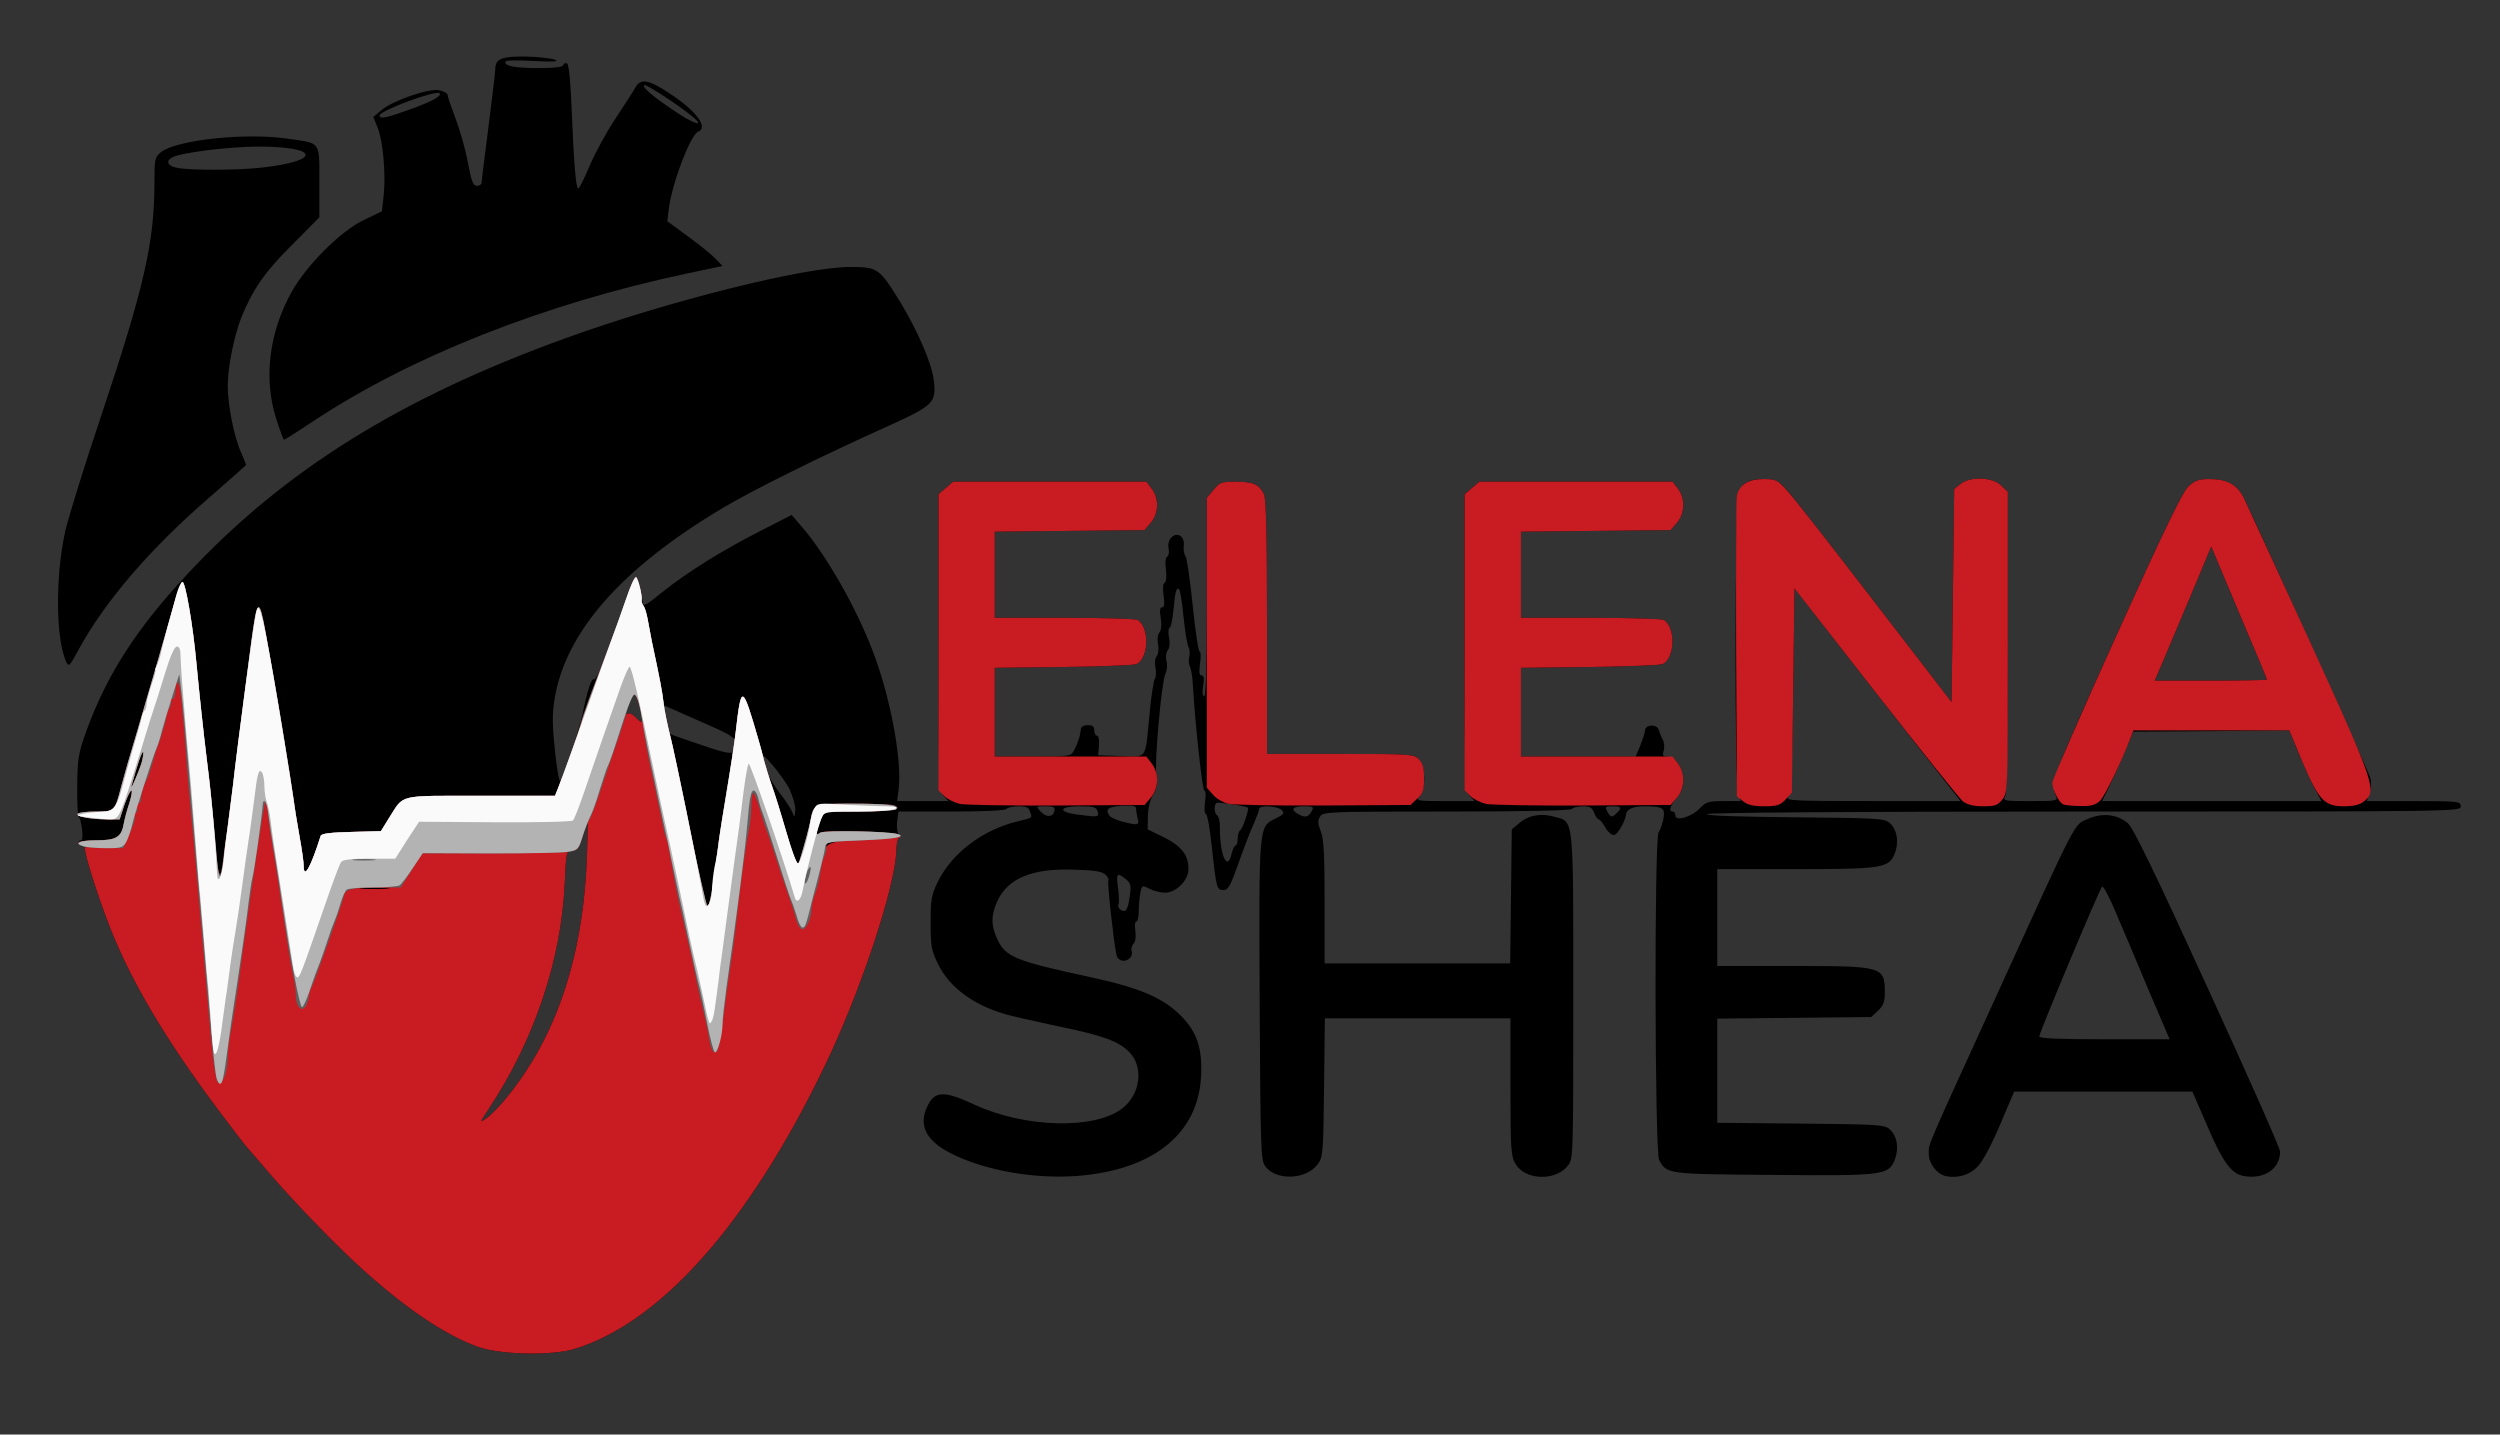 <!DOCTYPE svg PUBLIC "-//W3C//DTD SVG 20010904//EN" "http://www.w3.org/TR/2001/REC-SVG-20010904/DTD/svg10.dtd">
<svg version="1.0" xmlns="http://www.w3.org/2000/svg" width="955px" height="548px" viewBox="0 0 9550 5480" preserveAspectRatio="xMidYMid meet">
<rect x="0" y="0" width="9550" height="5480" fill="#333333" stroke="none"/>
<g id="layer101" fill="#000000" stroke="none">
 <path d="M1829 5146 c-129 -45 -288 -153 -466 -317 -103 -95 -267 -266 -358 -375 -28 -32 -56 -65 -63 -73 -7 -7 -57 -73 -112 -146 -199 -266 -333 -493 -413 -700 -50 -130 -98 -285 -92 -296 4 -5 -1 -9 -9 -9 -9 0 -16 -4 -16 -10 0 -5 5 -10 10 -10 11 0 2 -81 -10 -90 -3 -3 -6 -57 -5 -120 1 -103 5 -124 34 -205 78 -216 192 -393 384 -599 369 -397 814 -675 1447 -904 392 -142 912 -272 1086 -272 108 0 112 2 196 139 63 104 118 231 125 293 10 87 1 96 -180 178 -258 116 -513 243 -627 311 -388 231 -602 476 -642 732 -9 59 -8 101 2 196 7 67 16 118 20 114 14 -16 72 -190 86 -258 18 -91 34 -136 43 -130 5 2 20 -26 34 -63 49 -129 85 -227 102 -280 9 -28 20 -50 25 -47 7 4 22 61 24 92 2 23 10 19 81 -39 92 -73 221 -154 370 -230 l119 -61 38 44 c92 106 208 308 271 474 67 172 113 416 100 528 l-6 47 98 0 98 0 -19 -21 c-18 -20 -19 -45 -19 -586 l0 -565 28 -24 28 -24 369 0 369 0 20 26 c29 37 28 95 -3 131 l-24 28 -286 3 -286 3 0 165 0 164 268 0 c147 0 272 4 278 8 46 30 43 146 -5 169 -9 4 -134 9 -278 11 l-263 3 0 170 0 169 145 0 c139 0 145 -1 157 -22 7 -13 13 -26 14 -30 1 -5 3 -10 4 -13 4 -8 7 -24 9 -40 1 -9 11 -15 26 -15 18 0 25 5 25 20 0 11 5 20 10 20 6 0 10 16 8 38 l-3 37 87 3 c102 3 92 18 109 -158 6 -69 16 -130 20 -136 5 -6 6 -25 3 -43 -4 -18 -2 -37 5 -45 6 -7 8 -26 5 -45 -4 -18 -2 -37 5 -45 7 -9 9 -29 5 -55 -5 -29 -3 -41 5 -41 9 0 10 -13 6 -44 -4 -27 -3 -46 4 -50 6 -4 8 -24 5 -50 -4 -27 -2 -46 5 -50 6 -4 8 -18 5 -31 -8 -32 21 -63 45 -48 10 7 15 21 13 38 -2 15 1 32 6 38 6 7 18 92 28 189 10 98 22 178 27 178 4 0 5 20 1 45 -4 33 -3 45 6 45 9 0 11 11 6 40 -4 25 -2 40 4 40 7 0 10 -130 10 -379 l0 -379 26 -31 c24 -29 31 -31 87 -31 65 1 86 10 105 47 9 16 12 157 12 507 l0 486 280 0 c267 0 281 1 300 20 26 26 28 114 3 142 -15 17 -12 18 97 18 l113 0 -19 -21 c-18 -20 -19 -45 -19 -586 l0 -565 28 -24 28 -24 369 0 369 0 20 26 c29 37 28 95 -3 131 l-24 28 -286 3 -286 3 0 165 0 164 268 0 c147 0 272 4 278 8 46 30 43 146 -5 169 -9 4 -134 9 -278 11 l-263 3 0 170 0 169 219 0 219 0 18 -42 c9 -24 18 -50 18 -58 1 -23 45 -25 52 -3 3 10 10 28 16 39 6 12 7 31 3 43 -5 17 -2 21 14 21 29 0 61 46 61 91 0 25 -8 47 -25 67 -26 31 -32 52 -15 52 6 0 10 7 10 15 0 24 61 6 93 -27 24 -25 34 -28 92 -28 l65 0 -10 -26 c-15 -39 -13 -1129 2 -1157 19 -36 40 -46 94 -47 48 0 54 3 90 42 22 24 172 216 334 427 l295 383 5 -407 5 -407 24 -19 c36 -30 124 -27 156 6 l25 24 0 571 c0 375 -4 578 -10 591 -10 18 -6 19 96 19 97 0 106 -1 99 -17 -23 -54 -17 -69 229 -614 184 -407 254 -551 276 -571 25 -23 40 -28 81 -28 66 0 104 21 130 71 41 82 479 1050 485 1074 3 14 1 38 -4 55 l-11 30 180 0 c172 0 179 1 179 20 0 20 -7 20 -1440 20 -916 0 -1440 4 -1440 10 0 6 131 10 339 12 316 3 340 4 360 22 29 26 36 75 18 119 -23 53 -49 57 -384 57 l-293 0 0 185 0 185 285 0 c350 0 355 1 355 104 0 33 -6 48 -26 67 l-26 24 -294 3 -294 3 0 199 0 199 319 3 c296 3 320 4 340 22 29 26 36 75 18 119 -24 56 -45 59 -470 55 -400 -3 -400 -3 -429 -57 -17 -32 -19 -1230 -2 -1252 6 -8 14 -30 18 -50 8 -43 -1 -49 -74 -49 -43 0 -67 11 -69 33 -3 26 -33 77 -46 77 -9 0 -24 -13 -33 -30 -9 -16 -20 -30 -25 -30 -4 0 -12 -11 -17 -25 -8 -20 -16 -25 -44 -25 -19 0 -38 5 -41 10 -4 6 -174 10 -478 10 -457 0 -473 1 -484 19 -10 16 -9 27 2 55 12 28 15 86 15 271 l0 235 355 0 354 0 3 -256 3 -256 28 -23 c35 -31 83 -40 135 -25 75 20 72 -10 72 688 0 610 0 620 -21 645 -46 59 -162 56 -199 -6 -18 -30 -20 -52 -20 -294 l0 -263 -354 0 -355 0 -3 264 c-3 250 -4 266 -24 293 -45 61 -163 64 -202 6 -16 -25 -17 -76 -20 -628 -3 -674 -4 -667 60 -698 33 -16 36 -21 24 -33 -17 -16 -86 -19 -86 -4 0 6 -9 29 -19 53 -11 23 -37 90 -58 149 -32 91 -41 108 -59 108 -26 0 -28 -7 -45 -167 -7 -68 -17 -123 -22 -123 -6 0 -7 -19 -4 -45 4 -25 3 -45 -2 -45 -8 0 -35 -248 -45 -415 -1 -22 -6 -48 -10 -58 -5 -9 -6 -27 -3 -38 3 -12 2 -29 -3 -38 -5 -9 -13 -60 -19 -115 -5 -54 -13 -101 -16 -104 -11 -11 -16 7 -22 74 -3 38 -10 71 -15 72 -5 2 -6 19 -2 38 4 21 2 40 -5 48 -7 8 -9 25 -5 41 4 15 2 36 -4 48 -15 32 -42 334 -35 389 4 36 1 54 -12 75 -11 16 -19 48 -20 79 l-1 52 45 22 c82 38 111 73 111 130 0 43 -47 90 -90 90 -17 0 -44 -7 -59 -15 -28 -14 -29 -14 -35 17 -3 17 -6 48 -6 69 0 22 -4 39 -9 39 -6 0 -7 16 -4 35 3 21 1 41 -7 50 -7 8 -10 21 -7 29 3 7 0 19 -6 25 -19 19 -46 13 -52 -11 -11 -50 -36 -280 -31 -285 3 -3 -2 -13 -11 -22 -13 -12 -41 -17 -120 -19 -160 -6 -254 33 -294 122 -23 52 -24 90 0 142 32 70 66 84 363 148 183 40 271 78 338 145 63 63 84 126 78 235 -12 210 -171 345 -441 375 -175 20 -384 -15 -520 -86 -93 -49 -120 -109 -82 -182 27 -54 64 -54 176 -2 191 89 458 97 565 16 70 -53 84 -158 29 -215 -40 -42 -103 -65 -270 -99 -83 -18 -175 -38 -205 -47 -123 -36 -213 -102 -257 -192 -25 -51 -28 -68 -28 -157 0 -90 3 -106 28 -158 54 -108 169 -196 302 -229 62 -15 58 -12 50 -37 -5 -17 -15 -21 -45 -21 -21 0 -42 5 -45 10 -4 6 -85 10 -209 10 l-204 0 -5 38 c-2 20 0 43 6 50 5 6 6 12 1 12 -5 0 -9 21 -10 48 -3 137 -136 539 -273 823 -290 603 -629 984 -960 1083 -86 25 -278 21 -362 -8z m97 -942 c201 -240 306 -556 317 -957 l3 -118 -18 61 c-16 51 -22 60 -42 60 -23 0 -23 3 -29 128 -13 289 -117 597 -288 855 -38 57 -38 58 -10 38 16 -11 46 -42 67 -67z m2389 -776 c7 -46 5 -54 -15 -70 -33 -27 -37 -23 -29 35 3 28 5 55 2 60 -6 11 6 27 22 27 8 0 16 -19 20 -52z m390 -168 c4 -16 10 -30 15 -30 4 0 8 -12 8 -26 0 -15 4 -29 10 -33 9 -5 35 -82 29 -86 -8 -6 -113 -22 -119 -18 -12 6 -10 41 2 48 6 4 10 23 10 43 -1 109 29 176 45 102z m-359 -132 c-3 -13 -6 -30 -6 -38 0 -12 -11 -14 -55 -12 -53 4 -64 13 -47 38 4 6 25 16 47 22 62 16 68 15 61 -10z m-1329 -111 c-23 -49 -120 -164 -103 -122 5 11 12 34 16 51 4 17 26 54 48 83 22 28 44 61 49 74 7 21 8 21 11 -6 2 -15 -8 -51 -21 -80z m1011 80 c3 -14 -4 -17 -34 -17 -37 0 -37 0 -19 20 22 24 48 22 53 -3z m165 3 c-5 -17 -14 -20 -70 -20 -76 0 -84 21 -12 31 84 11 88 11 82 -11z m817 0 c10 -18 8 -20 -30 -20 -42 0 -52 12 -22 29 26 16 40 13 52 -9z m1166 6 c21 -21 18 -26 -16 -26 -28 0 -30 2 -20 20 13 24 17 24 36 6z m1042 -393 c-149 -192 -292 -374 -317 -407 l-46 -59 -5 390 c-4 310 -8 393 -19 406 -12 16 11 17 322 17 l336 0 -271 -347z m1622 295 c-15 -29 -42 -90 -61 -135 l-34 -83 -298 3 -298 2 -38 90 c-21 50 -48 109 -60 133 l-21 42 419 0 419 0 -28 -52z m-6030 -168 c0 -23 -13 -31 -139 -86 l-138 -61 12 54 c7 30 14 55 16 57 2 2 56 21 119 42 120 41 130 40 130 -6z m-365 -132 c-12 -57 -29 -72 -39 -34 -3 13 -9 32 -13 42 -4 11 -3 15 5 10 6 -4 19 2 29 13 28 30 31 25 18 -31z m6215 -112 c0 -2 -34 -84 -76 -182 -41 -98 -89 -212 -106 -252 l-31 -74 -77 184 c-43 101 -91 216 -108 256 l-31 72 214 0 c118 0 215 -2 215 -4z"/>
 <path d="M7434 4493 c-34 -7 -66 -47 -66 -85 0 -42 -18 1 266 -621 307 -673 287 -634 342 -659 55 -24 111 -18 153 17 20 18 101 184 304 628 152 332 277 613 277 626 0 65 -59 106 -136 94 -50 -8 -82 -51 -144 -196 l-55 -127 -340 0 -341 0 -54 127 c-31 74 -67 141 -85 159 -30 32 -76 46 -121 37z m774 -710 c-43 -104 -100 -237 -125 -296 -25 -60 -49 -105 -53 -100 -11 11 -240 558 -240 572 0 8 74 11 249 11 l249 0 -80 -187z"/>
 <path d="M252 2526 c-39 -87 -41 -323 -3 -496 12 -52 73 -250 137 -440 165 -494 203 -662 204 -887 0 -97 1 -102 25 -122 61 -47 324 -75 486 -51 126 18 119 8 119 166 l0 134 -102 103 c-105 104 -151 170 -195 277 -29 73 -53 192 -53 265 0 71 24 194 50 251 11 26 20 48 20 50 0 1 -60 55 -133 118 -231 199 -405 401 -507 588 -35 65 -37 67 -48 44z m750 -1886 c228 -26 218 -80 -15 -80 -112 0 -295 23 -329 41 -26 14 -18 33 18 40 47 10 232 10 326 -1z"/>
 <path d="M1055 1599 c-49 -154 -27 -329 59 -484 58 -103 187 -232 275 -274 l70 -34 7 -64 c8 -80 -3 -206 -24 -257 l-16 -39 32 -27 c45 -37 182 -84 221 -75 17 4 31 12 31 18 0 7 14 47 30 89 16 42 38 118 47 167 14 74 20 91 35 91 10 0 18 -6 18 -14 0 -8 12 -103 26 -212 14 -110 26 -209 26 -221 1 -39 24 -48 117 -47 47 1 97 7 111 12 18 7 -5 9 -82 5 -72 -4 -108 -3 -108 4 0 16 37 23 132 23 57 0 88 -4 90 -12 2 -6 9 -9 15 -5 6 4 13 75 17 179 8 203 16 298 25 298 4 0 24 -40 44 -88 21 -49 65 -130 100 -182 34 -52 68 -104 75 -117 20 -35 52 -29 136 28 98 65 142 127 103 142 -29 11 -100 197 -112 294 l-6 48 79 58 c43 31 91 70 105 85 l27 28 -132 28 c-549 116 -1060 318 -1436 568 -56 37 -104 68 -107 68 -2 0 -16 -36 -30 -81z m1590 -1154 c-49 -41 -178 -125 -184 -120 -8 8 27 39 108 94 78 54 130 71 76 26z m-1082 -26 c85 -30 127 -53 116 -63 -13 -13 -229 67 -229 85 0 15 25 10 113 -22z"/>
 </g>
<g id="layer102" fill="#c91b22" stroke="none">
 <path d="M1829 5146 c-129 -45 -288 -153 -466 -317 -103 -95 -267 -266 -358 -375 -28 -32 -56 -65 -63 -73 -7 -7 -57 -73 -112 -146 -199 -266 -333 -493 -413 -700 -50 -130 -98 -285 -92 -296 4 -5 -1 -9 -9 -9 -9 0 -16 -4 -16 -10 0 -6 29 -10 68 -10 77 0 96 -12 105 -65 3 -16 12 -51 21 -77 8 -27 12 -48 8 -48 -5 0 -16 25 -27 55 l-18 55 -46 0 c-64 0 -122 -11 -115 -21 3 -5 34 -9 70 -9 73 0 72 1 98 -100 8 -30 35 -125 61 -210 51 -173 103 -353 139 -480 13 -46 28 -86 33 -87 11 -4 40 168 53 307 11 117 27 268 41 380 11 81 23 208 35 350 8 92 16 105 25 35 4 -33 12 -96 19 -140 6 -44 15 -114 20 -155 7 -65 33 -265 70 -550 22 -164 30 -170 54 -38 9 51 23 129 31 173 17 94 65 386 76 465 4 30 14 95 23 144 9 49 16 99 16 112 0 55 26 10 65 -113 3 -9 39 -13 117 -15 l113 -3 31 -50 c59 -92 28 -85 349 -85 l285 0 11 -27 c35 -89 82 -224 90 -258 6 -22 32 -96 59 -165 64 -166 104 -273 125 -338 9 -28 20 -50 25 -47 8 5 25 74 21 89 -1 4 2 13 7 20 5 6 12 29 16 51 4 22 11 60 16 85 31 145 40 192 45 236 3 27 14 81 24 119 10 39 45 202 77 363 32 160 62 292 66 292 10 0 19 -53 44 -249 3 -24 17 -110 30 -190 14 -80 29 -180 34 -221 22 -191 25 -190 90 35 5 17 14 50 20 75 7 25 20 68 30 95 10 28 33 102 51 165 34 118 45 144 53 119 24 -79 37 -130 42 -154 12 -65 11 -65 164 -65 76 0 145 3 154 6 40 15 -6 24 -130 24 l-135 0 -15 35 c-18 44 -19 61 -1 46 16 -13 286 -4 302 10 6 6 6 9 0 9 -6 0 -10 21 -11 48 -3 137 -136 539 -273 823 -290 603 -629 984 -960 1083 -86 25 -278 21 -362 -8z m97 -942 c201 -240 306 -556 317 -957 l3 -118 -18 61 c-16 51 -22 60 -42 60 -23 0 -23 3 -29 128 -13 289 -117 597 -288 855 -38 57 -38 58 -10 38 16 -11 46 -42 67 -67z m-448 -811 c-27 -2 -69 -2 -95 0 -27 2 -5 3 47 3 52 0 74 -1 48 -3z m1712 -176 c22 -4 21 -5 -4 -4 -17 1 -31 9 -33 17 -3 10 -2 11 4 4 4 -7 19 -14 33 -17z m-2650 -300 c6 -21 9 -41 7 -44 -5 -4 -22 47 -44 127 -7 27 24 -44 37 -83z m1905 -209 c-12 -57 -29 -72 -39 -34 -3 13 -9 32 -13 42 -4 11 -3 15 5 10 6 -4 19 2 29 13 28 30 31 25 18 -31z"/>
 <path d="M3667 3071 c-21 -5 -48 -18 -60 -30 l-22 -22 0 -565 0 -566 28 -24 28 -24 369 0 369 0 20 26 c29 37 28 95 -3 131 l-24 28 -286 3 -286 3 0 165 0 164 268 0 c147 0 272 4 278 8 46 30 43 146 -5 169 -9 4 -134 9 -278 11 l-263 3 0 170 0 169 289 0 290 0 20 26 c29 37 28 95 -3 131 l-24 28 -334 2 c-183 1 -350 -2 -371 -6z"/>
 <path d="M4690 3070 c-19 -5 -45 -20 -57 -35 l-23 -26 0 -554 0 -553 26 -31 c24 -29 31 -31 87 -31 65 1 86 10 105 47 9 16 12 157 12 507 l0 486 280 0 c267 0 281 1 300 20 15 15 20 33 20 73 0 45 -4 58 -26 78 l-26 24 -331 2 c-183 1 -348 -2 -367 -7z"/>
 <path d="M5677 3071 c-21 -5 -48 -18 -60 -30 l-22 -22 0 -565 0 -566 28 -24 28 -24 369 0 369 0 20 26 c29 37 28 95 -3 131 l-24 28 -286 3 -286 3 0 165 0 164 268 0 c147 0 272 4 278 8 46 30 43 146 -5 169 -9 4 -134 9 -278 11 l-263 3 0 170 0 169 289 0 290 0 20 26 c29 37 28 95 -3 131 l-24 28 -334 2 c-183 1 -350 -2 -371 -6z"/>
 <path d="M6659 3061 l-24 -19 -3 -564 c-1 -309 0 -573 3 -585 10 -42 44 -63 101 -63 48 0 54 3 90 43 22 23 172 215 334 426 l295 383 5 -407 5 -407 24 -19 c36 -30 124 -27 156 6 l25 24 0 574 c0 566 0 575 -21 601 -17 22 -28 26 -73 26 -37 0 -61 -6 -78 -19 -13 -11 -163 -198 -333 -416 l-310 -397 -5 390 -5 390 -24 26 c-21 22 -33 26 -82 26 -41 0 -63 -5 -80 -19z"/>
 <path d="M7882 3073 c-17 -7 -42 -57 -42 -83 0 -12 110 -265 245 -563 183 -405 253 -549 275 -569 25 -23 40 -28 81 -28 66 0 104 21 130 71 11 23 124 269 252 548 250 548 258 572 208 612 -16 13 -39 19 -78 19 -74 0 -96 -24 -159 -172 l-49 -118 -298 0 -297 0 -11 28 c-35 93 -97 220 -116 240 -18 17 -33 22 -75 21 -29 0 -59 -3 -66 -6z m778 -477 c0 -2 -34 -84 -76 -182 -41 -98 -89 -212 -106 -252 l-31 -74 -77 184 c-43 101 -91 216 -108 256 l-31 72 214 0 c118 0 215 -2 215 -4z"/>
 </g>
<g id="layer103" fill="#606060" stroke="none">
 <path d="M826 4118 c-9 -42 -16 -102 -25 -208 -44 -506 -62 -719 -71 -800 -5 -52 -12 -133 -16 -180 -3 -47 -7 -103 -9 -125 -2 -22 -7 -77 -11 -122 -4 -45 -11 -80 -15 -77 -5 3 -9 18 -9 35 0 16 -5 29 -12 29 -6 0 -8 3 -5 6 3 4 1 16 -5 28 -7 11 -12 28 -13 36 -1 15 -21 80 -32 110 -7 18 -6 13 -22 70 -7 25 -17 53 -23 64 -10 19 -19 51 -20 74 -1 6 -6 12 -11 12 -5 0 -7 7 -4 15 4 8 2 17 -4 20 -5 4 -7 10 -4 15 3 5 -6 34 -19 64 l-25 56 -63 0 c-35 0 -73 -3 -85 -6 -45 -12 -22 -24 45 -24 77 0 96 -12 105 -65 3 -16 12 -51 21 -77 8 -27 12 -48 8 -48 -5 0 -16 25 -27 55 l-18 55 -46 0 c-64 0 -122 -11 -115 -21 3 -5 34 -9 70 -9 73 0 72 1 98 -100 8 -30 35 -125 61 -210 51 -173 103 -353 139 -480 13 -46 28 -86 33 -87 11 -4 40 168 53 307 11 117 27 268 41 380 11 81 23 208 35 350 8 92 16 105 25 35 4 -33 12 -96 19 -140 6 -44 15 -114 20 -155 7 -65 33 -265 70 -550 22 -164 30 -170 54 -37 9 50 23 128 31 172 17 94 65 386 76 465 4 30 14 95 23 144 9 49 16 99 16 112 0 55 26 10 65 -113 3 -9 39 -13 117 -15 l113 -3 31 -50 c59 -92 28 -85 349 -85 l285 0 11 -27 c35 -89 82 -224 90 -258 6 -22 32 -96 59 -165 64 -166 104 -273 125 -338 9 -28 20 -50 25 -47 8 5 25 74 21 89 -1 4 2 13 7 20 5 6 12 29 16 51 4 22 11 60 16 85 31 145 40 192 45 236 3 27 14 81 24 119 10 39 45 202 77 363 32 160 62 292 66 292 10 0 19 -53 44 -249 3 -24 17 -110 30 -190 14 -80 29 -180 34 -221 22 -191 25 -190 90 35 5 17 14 50 20 75 7 25 20 68 30 95 10 28 33 102 51 165 34 118 45 144 53 119 24 -79 37 -130 42 -154 12 -65 11 -65 164 -65 76 0 145 3 154 6 40 15 -6 24 -130 24 l-135 0 -15 35 c-18 45 -19 61 -1 46 13 -10 261 -6 296 5 35 11 -11 19 -137 24 -128 5 -137 6 -135 25 1 10 -3 27 -8 37 -5 10 -12 37 -15 60 -3 24 -12 60 -20 81 -8 20 -14 48 -14 62 0 33 -20 75 -36 75 -7 0 -18 -19 -24 -42 -6 -24 -22 -72 -35 -108 -12 -36 -31 -90 -40 -120 -10 -30 -23 -71 -30 -90 -8 -19 -22 -63 -32 -97 -10 -35 -21 -63 -25 -63 -5 0 -8 24 -8 53 0 28 -5 70 -10 92 -9 38 -34 224 -50 370 -4 39 -12 99 -18 135 -6 36 -19 127 -28 203 -12 97 -21 137 -30 137 -14 0 -20 -14 -29 -75 -4 -22 -13 -62 -20 -90 -7 -27 -20 -88 -30 -135 -9 -47 -28 -130 -41 -185 -23 -97 -33 -147 -55 -269 -5 -33 -12 -63 -15 -67 -2 -4 -9 -29 -14 -56 -5 -26 -19 -91 -30 -143 -25 -113 -38 -181 -45 -235 -17 -120 -35 -143 -55 -68 -6 26 -23 80 -36 118 -14 39 -43 124 -65 190 -21 65 -43 121 -47 125 -4 3 -15 30 -25 61 -16 53 -19 57 -55 63 -20 3 -154 6 -298 6 l-260 0 -42 65 -41 65 -93 0 c-93 0 -120 7 -124 32 -4 23 -113 332 -124 350 -5 10 -10 25 -10 34 0 8 -5 24 -11 35 -15 29 -39 6 -39 -37 0 -19 -4 -53 -10 -76 -5 -24 -14 -74 -20 -113 -27 -183 -52 -345 -60 -390 -5 -27 -12 -76 -16 -108 -3 -32 -7 -57 -10 -55 -5 5 -49 297 -84 553 -24 181 -41 295 -50 335 -5 25 -9 63 -10 86 0 75 -33 135 -44 82z m-286 -1201 c6 -21 9 -41 7 -44 -5 -4 -22 47 -44 127 -7 27 24 -44 37 -83z"/>
 </g>
<g id="layer104" fill="#b3b3b3" stroke="none">
 <path d="M826 4113 c-3 -16 -11 -82 -16 -148 -6 -66 -20 -221 -30 -345 -11 -124 -34 -382 -50 -575 -16 -192 -33 -377 -38 -410 l-7 -60 -27 85 c-15 47 -32 105 -39 130 -6 25 -15 54 -20 65 -15 34 -86 258 -94 295 -4 19 -14 47 -21 63 -14 25 -19 27 -77 27 -34 0 -72 -3 -84 -6 -45 -12 -22 -24 45 -24 77 0 96 -12 105 -65 3 -16 12 -51 21 -77 8 -27 12 -48 8 -48 -5 0 -16 25 -27 55 l-18 55 -46 0 c-64 0 -122 -11 -115 -21 3 -5 34 -9 70 -9 73 0 72 1 98 -100 8 -30 35 -125 61 -210 51 -173 103 -353 139 -480 13 -46 28 -86 33 -87 11 -4 40 168 53 307 11 116 27 267 41 380 11 84 25 219 38 375 7 84 16 84 25 0 3 -27 10 -86 16 -130 6 -44 15 -114 20 -155 7 -65 33 -265 70 -550 22 -164 30 -170 54 -37 9 50 23 128 31 172 17 94 65 386 76 465 4 30 14 95 23 144 9 49 16 99 16 112 0 55 26 10 65 -113 3 -9 39 -13 117 -15 l113 -3 31 -50 c59 -92 28 -85 349 -85 l285 0 11 -27 c27 -70 81 -221 89 -248 7 -29 40 -117 110 -305 18 -47 45 -124 62 -173 16 -48 33 -85 38 -82 8 5 25 74 21 89 -1 4 2 13 7 20 5 6 12 29 16 51 4 22 11 60 16 85 31 145 40 192 45 236 3 27 14 81 24 119 10 39 45 202 77 363 32 160 62 292 66 292 10 0 19 -53 44 -249 3 -24 17 -110 30 -190 14 -80 29 -180 34 -221 22 -191 25 -190 90 35 5 17 14 50 20 75 7 25 20 68 30 95 10 28 33 102 51 165 34 118 45 144 53 119 24 -79 37 -130 42 -154 12 -65 12 -65 157 -65 136 0 181 6 171 21 -3 5 -66 9 -140 9 l-135 0 -15 35 c-18 45 -19 61 -1 46 13 -10 261 -6 296 5 35 11 -11 19 -137 24 -127 5 -137 6 -140 25 -1 11 -9 46 -17 78 -8 31 -22 85 -31 120 -25 102 -29 112 -39 110 -6 -1 -16 -21 -22 -45 -7 -24 -17 -52 -22 -63 -5 -11 -28 -81 -51 -155 -23 -74 -48 -151 -55 -170 -8 -19 -16 -47 -19 -62 -4 -16 -11 -28 -16 -28 -12 0 -16 20 -28 155 -9 99 -35 300 -77 597 -8 59 -15 122 -15 140 0 41 -18 108 -29 108 -4 0 -18 -51 -30 -112 -12 -62 -26 -129 -32 -148 -8 -31 -23 -98 -50 -225 -4 -22 -15 -69 -23 -105 -8 -36 -21 -99 -30 -140 -8 -41 -22 -106 -31 -145 -29 -135 -77 -360 -80 -385 -10 -63 -21 -104 -31 -107 -6 -2 -25 43 -43 99 -40 125 -51 158 -61 178 -4 8 -17 49 -30 90 -12 41 -28 86 -36 100 -7 14 -20 48 -29 76 -15 49 -18 52 -57 58 -22 4 -156 6 -297 6 l-256 -1 -39 58 c-21 32 -43 61 -50 65 -6 4 -51 8 -101 8 -49 0 -95 4 -100 8 -6 4 -17 27 -24 52 -7 25 -19 59 -26 75 -7 17 -15 39 -18 50 -7 23 -34 101 -46 130 -5 11 -17 47 -28 79 -11 33 -24 61 -29 63 -9 3 -44 -181 -79 -417 -8 -58 -22 -143 -30 -190 -8 -47 -17 -106 -20 -132 -6 -47 -20 -65 -22 -30 -2 39 -33 258 -39 275 -3 10 -9 51 -14 90 -7 65 -38 277 -60 417 -5 30 -13 91 -19 135 -17 124 -21 145 -31 145 -4 0 -11 -12 -14 -27z m2268 -778 c5 -20 4 -27 -3 -20 -5 6 -12 23 -15 39 -7 37 9 21 18 -19z m-1666 -52 c-21 -2 -55 -2 -75 0 -21 2 -4 4 37 4 41 0 58 -2 38 -4z m-888 -366 c6 -21 9 -41 7 -44 -5 -4 -22 47 -44 127 -7 27 24 -44 37 -83z"/>
 </g>
<g id="layer105" fill="#fafafa" stroke="none">
 <path d="M817 4020 c-3 -8 -8 -58 -11 -110 -4 -52 -8 -113 -10 -135 -3 -22 -10 -101 -16 -175 -6 -74 -13 -153 -15 -175 -3 -22 -9 -98 -15 -170 -19 -240 -21 -269 -41 -484 -10 -118 -19 -234 -19 -258 0 -31 -4 -43 -14 -43 -10 0 -25 35 -46 103 -17 56 -35 113 -40 127 -5 14 -28 86 -50 160 -83 267 -84 270 -119 270 -14 0 -51 -3 -81 -7 -49 -6 -52 -8 -25 -14 17 -4 49 -7 72 -8 49 -1 60 -16 86 -116 9 -33 23 -85 32 -115 19 -65 35 -120 38 -137 2 -7 6 -16 10 -19 4 -4 7 -16 7 -26 0 -10 9 -43 19 -73 11 -30 17 -55 15 -55 -3 0 0 -8 5 -18 6 -11 12 -30 15 -43 2 -13 14 -60 26 -104 12 -44 28 -100 34 -124 7 -25 17 -46 22 -48 12 -4 41 164 54 307 11 116 27 267 41 380 18 138 33 313 38 426 2 47 18 15 25 -48 3 -35 11 -97 17 -138 5 -41 14 -109 19 -150 17 -156 76 -597 87 -653 11 -60 23 -19 67 233 22 126 65 390 76 465 4 33 15 100 24 149 9 49 16 99 16 112 0 55 26 10 65 -113 3 -9 39 -13 117 -15 l113 -3 31 -50 c59 -92 28 -85 349 -85 l285 0 11 -27 c21 -53 80 -218 124 -343 24 -69 58 -163 75 -210 18 -47 45 -124 62 -173 16 -48 33 -85 38 -82 8 5 25 74 21 89 -1 4 2 13 7 20 5 6 12 29 16 51 4 22 11 60 16 85 31 144 40 192 45 236 3 27 15 83 25 124 17 65 108 509 125 610 3 19 8 37 11 39 10 11 24 -25 24 -64 1 -22 5 -60 10 -85 6 -25 13 -67 16 -95 3 -27 17 -115 31 -195 13 -80 28 -179 33 -220 22 -191 25 -190 90 35 5 17 14 50 20 75 7 25 20 68 30 95 10 28 34 104 53 170 19 65 39 121 45 123 9 3 40 -101 48 -161 2 -15 9 -37 15 -49 11 -20 16 -21 117 -14 58 3 128 6 156 6 37 0 47 3 36 10 -8 5 -72 10 -142 10 -119 0 -128 1 -138 21 -11 20 -61 210 -74 282 -7 36 -23 50 -30 25 -39 -134 -171 -517 -176 -511 -4 4 -12 51 -19 103 -6 52 -16 127 -21 165 -6 39 -19 138 -30 220 -11 83 -25 184 -30 225 -6 41 -13 93 -15 115 -3 22 -8 63 -12 90 -3 28 -9 57 -14 65 -10 18 -9 21 -38 -115 -12 -55 -26 -116 -31 -135 -5 -19 -23 -102 -40 -185 -17 -82 -40 -188 -50 -235 -23 -101 -66 -304 -113 -525 -19 -88 -37 -159 -42 -158 -4 1 -21 39 -37 85 -40 113 -99 284 -138 398 -18 52 -36 99 -41 104 -4 5 -136 8 -298 7 l-290 -2 -46 70 -45 71 -99 0 c-67 0 -102 4 -108 13 -5 6 -35 86 -66 177 -86 249 -92 265 -102 263 -6 -1 -13 -22 -16 -45 -13 -82 -50 -323 -65 -413 -8 -49 -17 -112 -20 -139 -3 -27 -10 -60 -15 -73 -5 -13 -9 -41 -9 -61 0 -20 -4 -43 -9 -51 -12 -18 -18 2 -30 104 -6 44 -14 109 -20 145 -6 36 -17 119 -26 185 -9 66 -20 143 -25 170 -5 28 -14 86 -20 130 -6 44 -12 91 -14 105 -3 14 -9 64 -16 113 -12 97 -25 141 -33 117z"/>
 </g>

</svg>